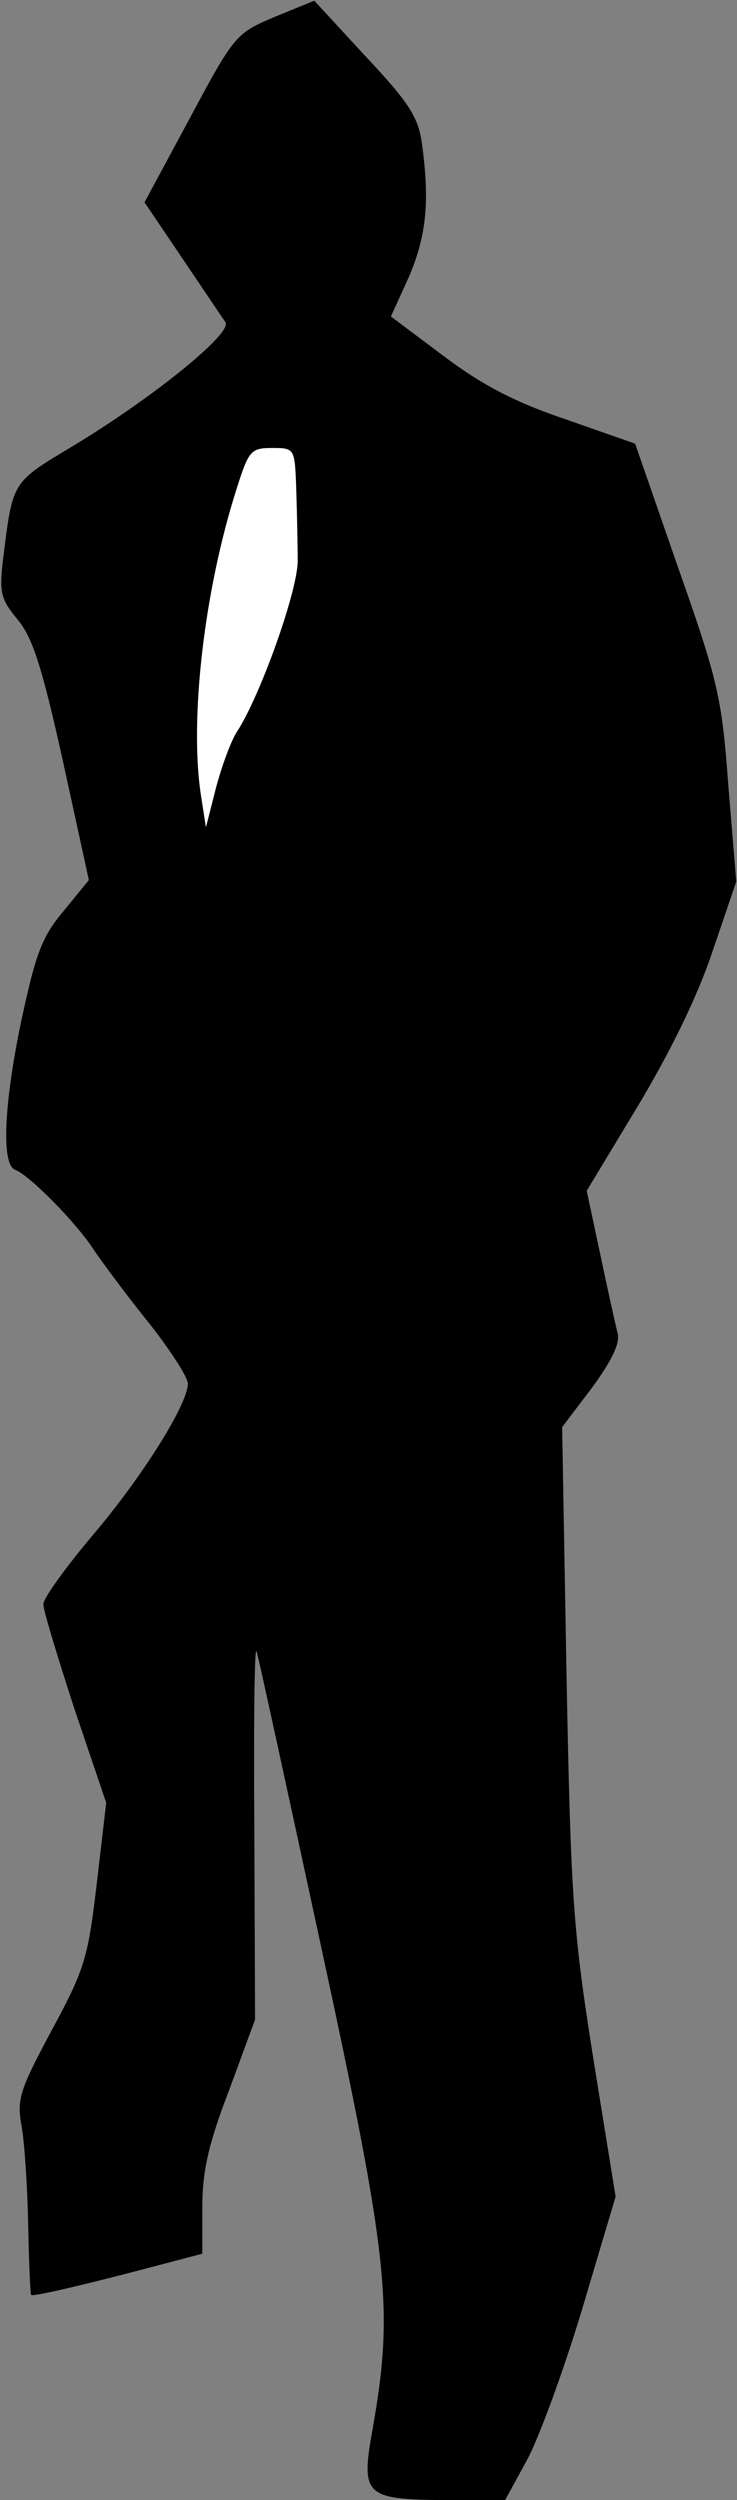 <?xml version="1.0" standalone="no"?>
<!DOCTYPE svg PUBLIC "-//W3C//DTD SVG 20010904//EN"
 "http://www.w3.org/TR/2001/REC-SVG-20010904/DTD/svg10.dtd">
<svg version="1.0" xmlns="http://www.w3.org/2000/svg"
 width="102pt" height="346pt" viewBox="0 0 102 346"
 preserveAspectRatio="xMidYMid meet">
<rect x="0" y="0" width="102" height="346" fill="#808080" stroke="none"/>
<g transform="translate(0,346) scale(0.1,-0.1)"
fill="#000000" stroke="none">
<path fill="#000000" stroke="none" d="M381 3437 c-54 -23 -56 -24 -118 -140
l-63 -117 52 -77 c29 -43 56 -83 60 -89 10 -15 -100 -104 -209 -170 -88 -53
-85 -48 -99 -160 -5 -44 -3 -53 20 -81 21 -25 34 -65 63 -196 l36 -165 -36
-44 c-30 -36 -38 -60 -58 -153 -24 -116 -27 -197 -8 -204 18 -6 84 -72 109
-111 13 -19 47 -65 77 -102 29 -37 53 -74 53 -83 0 -28 -63 -129 -132 -210
-37 -44 -68 -87 -68 -95 0 -9 20 -74 43 -145 l44 -130 -13 -111 c-12 -102 -16
-118 -62 -203 -45 -84 -49 -96 -42 -134 4 -23 8 -84 9 -136 1 -52 3 -96 4 -97
2 -3 79 15 199 47 l38 10 0 64 c0 49 8 87 37 162 l36 98 -1 260 c-1 143 0 256
3 250 2 -5 42 -189 89 -407 94 -435 101 -502 72 -668 -17 -94 -12 -99 101
-100 l82 0 29 53 c16 28 51 123 77 209 l47 158 -31 192 c-28 177 -31 221 -37
533 l-6 340 41 54 c27 37 39 61 36 75 -3 12 -14 61 -24 109 l-19 89 70 116
c45 75 83 152 104 215 l33 97 -11 133 c-9 122 -14 144 -70 303 l-59 170 -97
34 c-71 24 -116 48 -169 88 l-72 54 25 55 c24 56 29 104 18 184 -5 37 -18 57
-78 121 l-71 77 -54 -22z"/>
<path fill="#ffffff" stroke="none" d="M410 2783 c1 -32 2 -76 2 -98 1 -40
-51 -186 -83 -236 -9 -13 -22 -49 -30 -79 l-14 -55 -7 45 c-16 106 5 284 49
422 17 54 20 58 49 58 32 0 32 0 34 -57z"/>
</g>
</svg>
